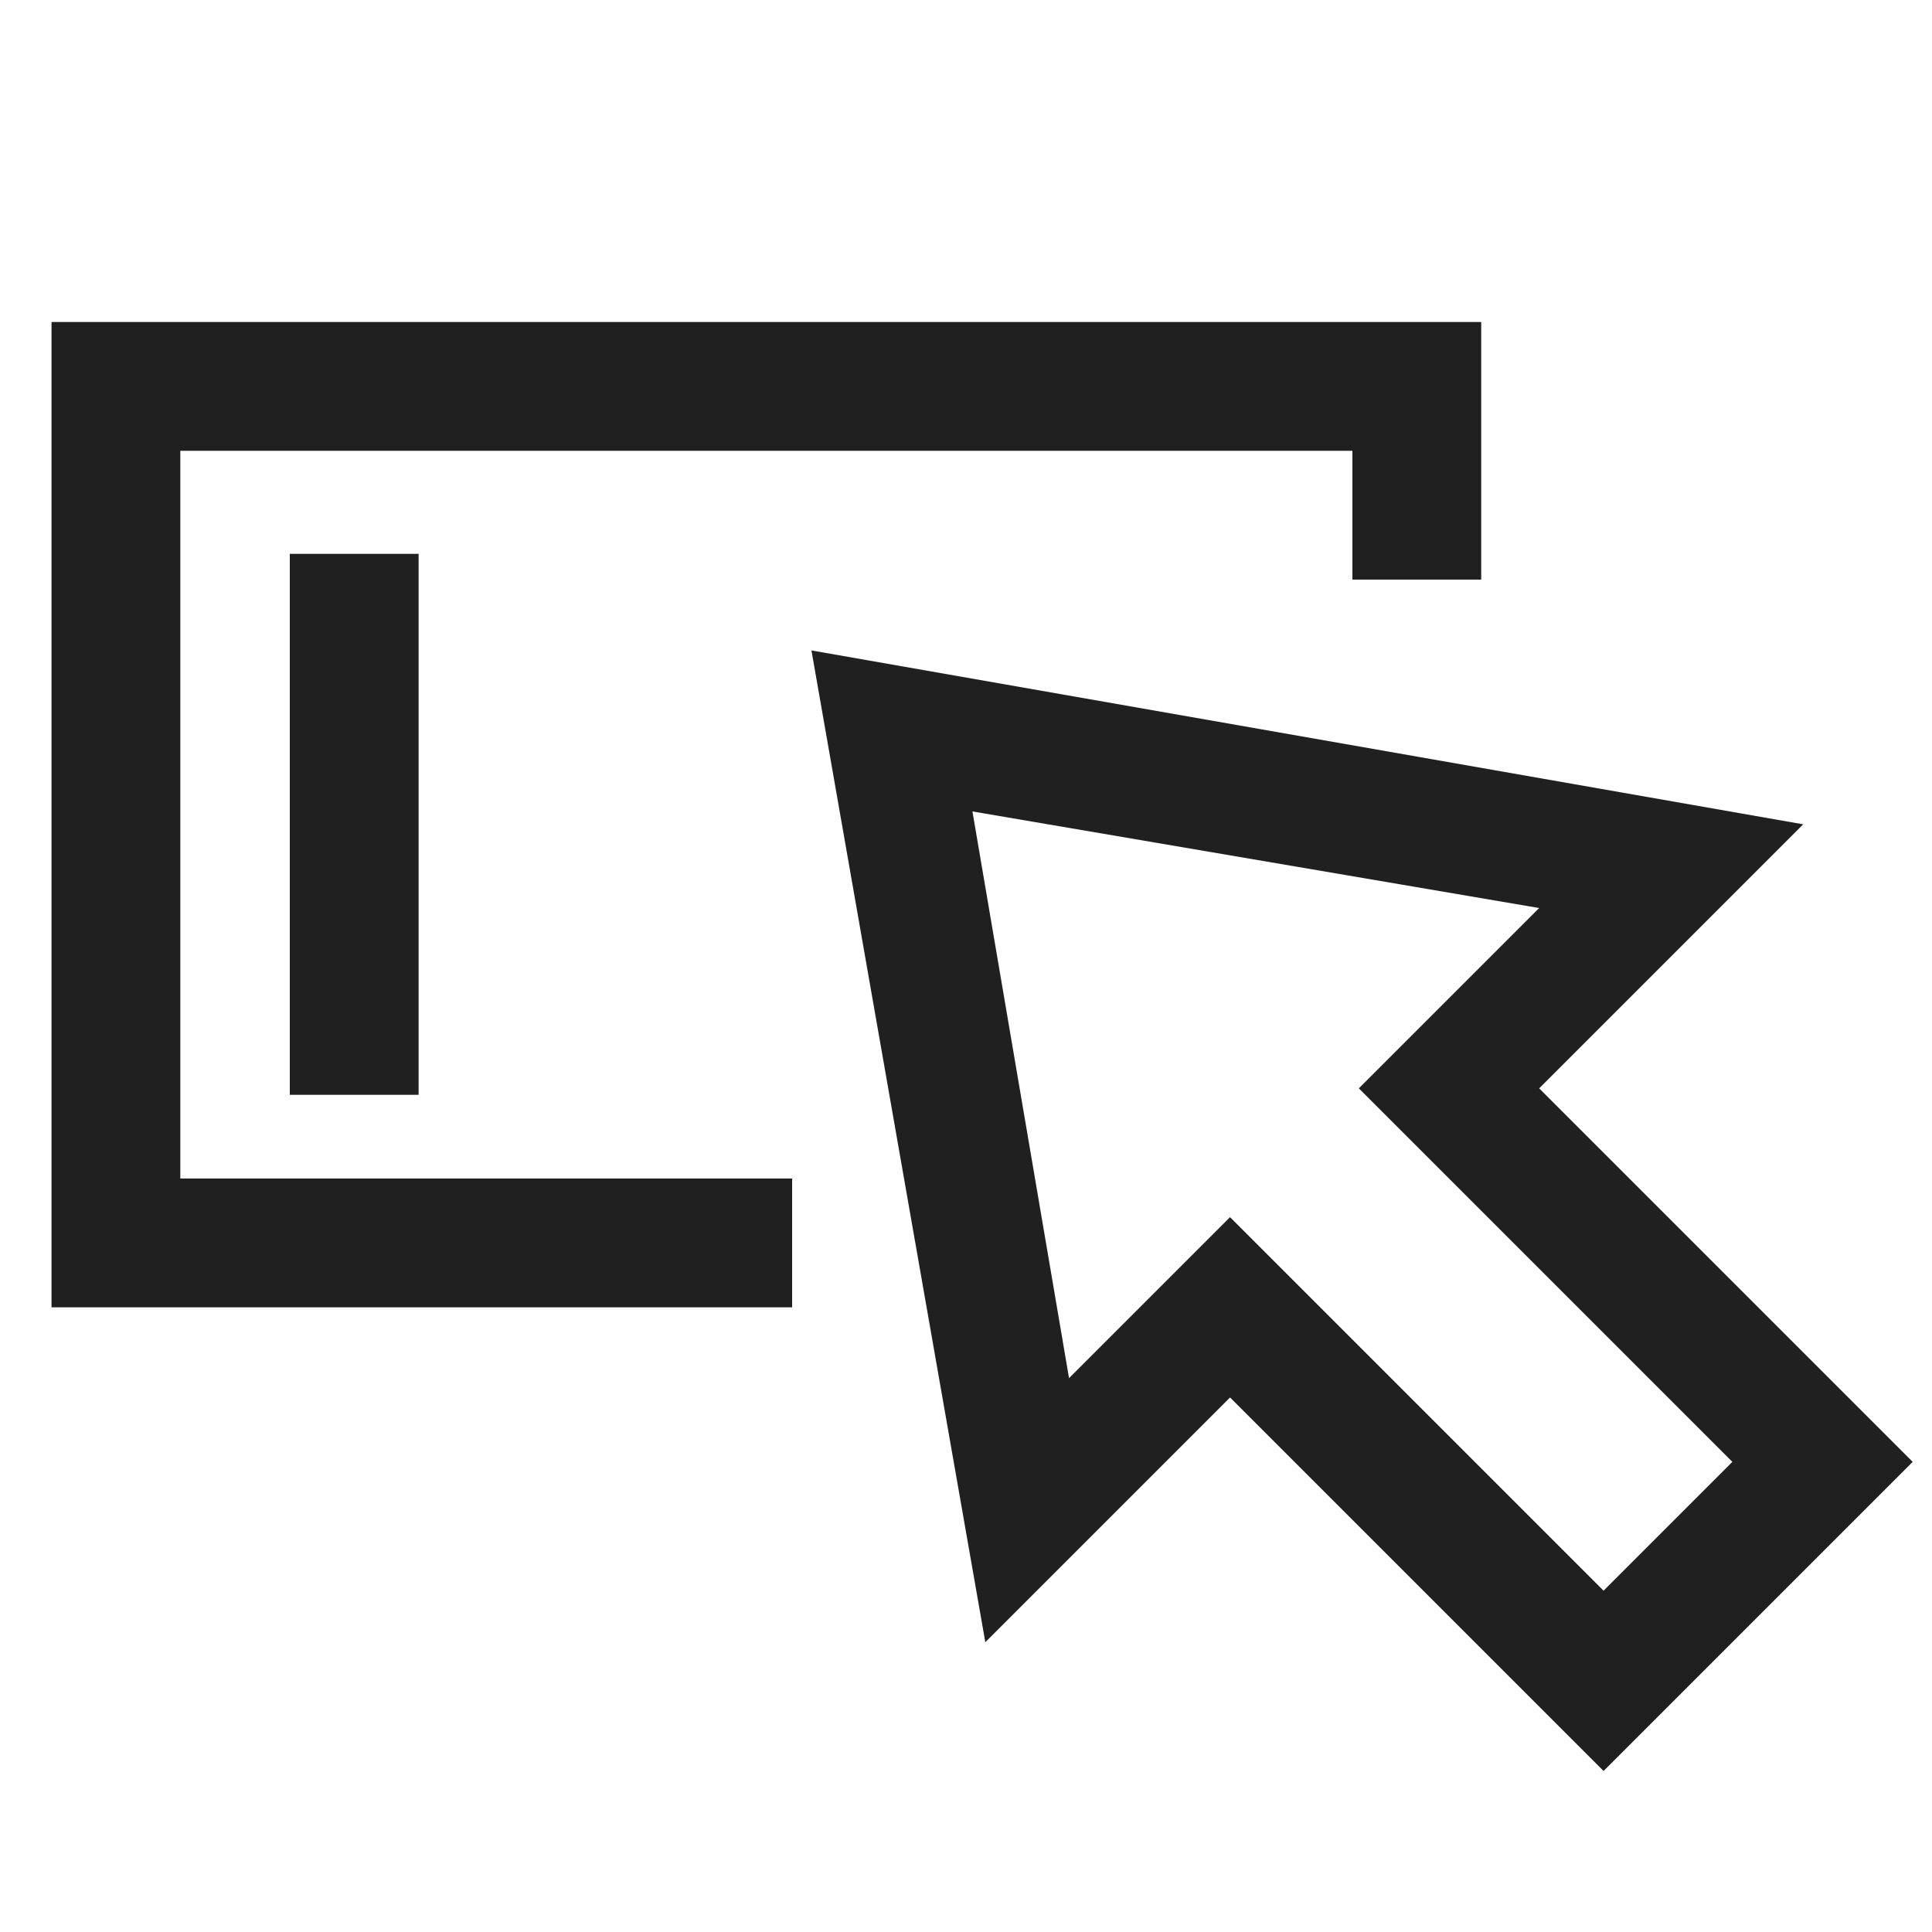 <svg version="1.1" id="圖層_1" xmlns="http://www.w3.org/2000/svg" x="0" y="0" viewBox="0 0 30 30" xml:space="preserve"><style>.st0{fill:#202020}</style><path class="st0" d="M23.9 16.9l4.1-4.1-15.4-2.7 2.7 15.4 3.8-3.8 5.8 5.8 4.8-4.8-5.8-5.8zm-4.8 2l-2.5 2.5-1.5-8.8 8.8 1.5-2.8 2.8 5.8 5.8-2 2-5.8-5.8z"/><path class="st0" d="M2.8 7H21v2h2V5H.8v15.3h11.5v-2H2.8z"/><path class="st0" d="M4.5 8.6h2V17h-2z"/></svg>